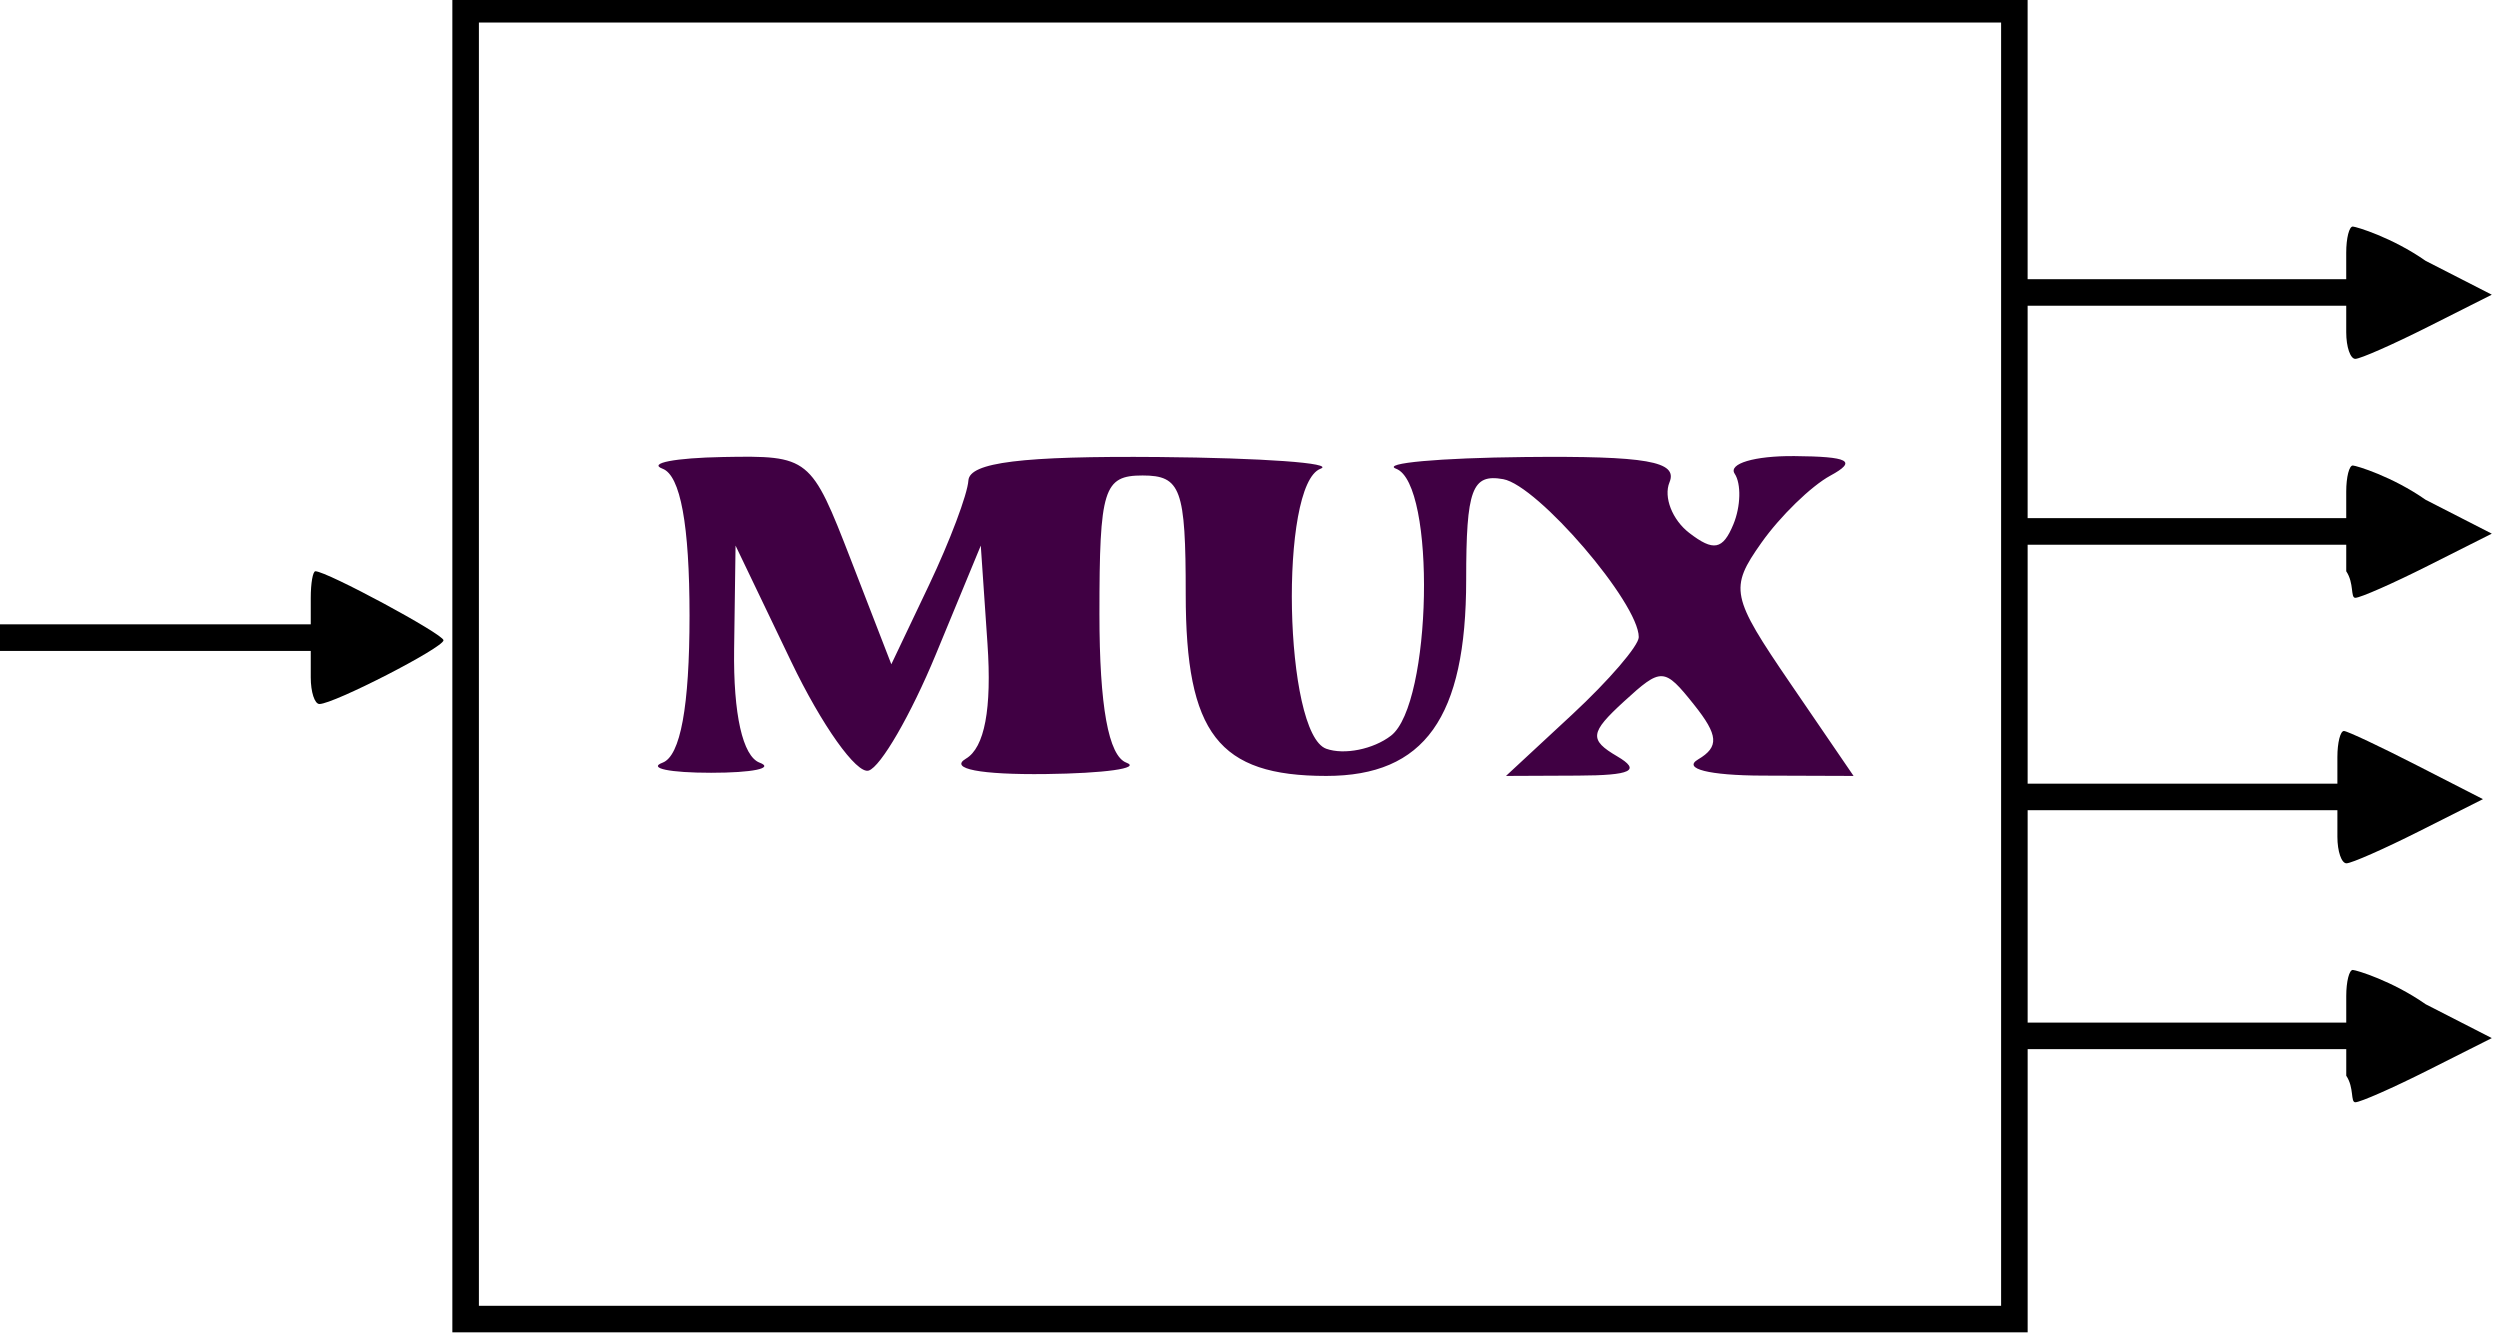 <?xml version="1.0" encoding="UTF-8" standalone="no"?>
<!-- Created with Inkscape (http://www.inkscape.org/) -->

<svg
   xmlns:dc="http://purl.org/dc/elements/1.1/"
   xmlns:cc="http://creativecommons.org/ns#"
   xmlns:rdf="http://www.w3.org/1999/02/22-rdf-syntax-ns#"
   xmlns:svg="http://www.w3.org/2000/svg"
   xmlns="http://www.w3.org/2000/svg"
   xmlns:sodipodi="http://sodipodi.sourceforge.net/DTD/sodipodi-0.dtd"
   xmlns:inkscape="http://www.inkscape.org/namespaces/inkscape"
   width="50"
   height="26.778"
   viewBox="0 0 50 26.778"
   id="svg2"
   version="1.1"
   inkscape:version="0.91 r13725"
   sodipodi:docname="multiplexer.svg">
  <defs
     id="defs4" />
  <sodipodi:namedview
     id="base"
     pagecolor="#ffffff"
     bordercolor="#666666"
     borderopacity="1.0"
     inkscape:pageopacity="0.0"
     inkscape:pageshadow="2"
     inkscape:zoom="4.915749"
     inkscape:cx="97.627691"
     inkscape:cy="7.2048997"
     inkscape:document-units="px"
     inkscape:current-layer="g4161"
     showgrid="false"
     fit-margin-top="0"
     fit-margin-left="0"
     fit-margin-right="0"
     fit-margin-bottom="0"
     units="px"
     inkscape:window-width="1551"
     inkscape:window-height="876"
     inkscape:window-x="49"
     inkscape:window-y="24"
     inkscape:window-maximized="1" />
  <g
     inkscape:label="Layer 1"
     inkscape:groupmode="layer"
     id="layer1"
     transform="translate(-202.031,-361.251)">
    <g
       id="g4161"
       transform="matrix(0.177,0,0,0.177,166.203,319.217)">
      <path
         id="path4147"
         d="m 253.531,237.029 0,75.5 0,75.5 26.016,0 26.014,0 2.941,0 25.529,0 25.529,0 2.941,0 34.516,0 34.514,0 0,-16 0,-16 35,0 1,0 0,3 c 0.915,1.373 0.462,3 1.025,3 0.564,0 4.264,-1.631 8.223,-3.625 l 7.199,-3.625 -7.475,-3.826 c -3.785,-2.645 -7.81,-3.848 -8.223,-3.875 -0.412,-0.027 -0.75,1.301 -0.75,2.951 l 0,3 -1,0 -35,0 0,-12 0,-12 34.5,0 0.5,0 0,3 c 0,1.65 0.462,3 1.025,3 0.564,0 4.264,-1.631 8.223,-3.625 l 7.199,-3.625 -7.475,-3.826 c -4.11,-2.104 -7.81,-3.848 -8.223,-3.875 -0.412,-0.027 -0.75,1.301 -0.75,2.951 l 0,3 -0.5,0 -34.5,0 0,-13.5 0,-13.5 35,0 1,0 0,3 c 0.915,1.373 0.462,3 1.025,3 0.564,0 4.264,-1.631 8.223,-3.625 l 7.199,-3.625 -7.475,-3.826 c -3.785,-2.645 -7.81,-3.848 -8.223,-3.875 -0.412,-0.027 -0.75,1.301 -0.75,2.951 l 0,3 -1,0 -35,0 0,-12 0,-12 35,0 1,0 0,3 c 0,1.65 0.462,3 1.025,3 0.564,0 4.264,-1.631 8.223,-3.625 l 7.199,-3.625 -7.475,-3.826 c -3.785,-2.645 -7.81,-3.848 -8.223,-3.875 -0.412,-0.027 -0.75,1.301 -0.75,2.951 l 0,3 -1,0 -35,0 0,-16 0,-16 -89,0 -89,0 z m 3,3 86,0 86,0 0,72.5 0,72.5 -86,0 -86,0 0,-72.5 0,-72.5 z m -18.475,62 c -0.289,0 -0.525,1.35 -0.525,3 l 0,3 -35.5,0 0,3 35.5,0 0,3 c 0,1.65 0.441,3 0.98,3 1.622,0 14.02,-6.368 14.02,-7.201 0,-0.692 -13.19,-7.799 -14.475,-7.799 z"
         style="fill:#000000"
         inkscape:connector-curvature="0" />
      <path
         sodipodi:nodetypes="cccscsscssccccccsscsccccscccsccssssscccccsssscccsscc"
         inkscape:connector-curvature="0"
         id="path40423"
         d="m 405.12,289.016 c -4.436,-0.036 -7.448,0.857 -6.694,1.989 0.754,1.132 0.688,3.704 -0.143,5.716 -1.195,2.89 -2.242,3.094 -4.994,0.973 -1.916,-1.476 -2.918,-4.048 -2.228,-5.716 0.98,-2.371 -2.585,-2.995 -16.345,-2.856 -9.678,0.098 -16.226,0.694 -14.55,1.322 4.528,1.696 4.053,26.598 -0.576,30.165 -1.994,1.536 -5.285,2.199 -7.313,1.476 -4.774,-1.701 -5.347,-29.879 -0.643,-31.642 1.676,-0.628 -6.551,-1.223 -18.283,-1.322 -15.452,-0.13 -21.38,0.603 -21.511,2.652 -0.099,1.556 -2.097,6.865 -4.442,11.798 l -4.266,8.969 -4.566,-11.798 c -4.509,-11.642 -4.703,-11.798 -14.45,-11.621 -5.433,0.098 -8.508,0.694 -6.832,1.322 2.02,0.757 3.047,6.353 3.047,16.608 0,10.255 -1.027,15.851 -3.047,16.608 -1.676,0.628 0.792,1.141 5.485,1.141 4.693,0 7.161,-0.513 5.485,-1.141 -1.918,-0.718 -2.986,-5.478 -2.885,-12.837 l 0.162,-11.692 6.28,13.093 c 3.455,7.202 7.397,12.75 8.76,12.329 1.363,-0.422 4.772,-6.313 7.575,-13.093 l 5.094,-12.329 0.757,11.095 c 0.502,7.346 -0.322,11.737 -2.438,12.983 -1.93,1.137 1.632,1.824 8.994,1.737 6.704,-0.079 10.817,-0.658 9.141,-1.286 -2.025,-0.759 -3.047,-6.392 -3.047,-16.798 0,-14.145 0.47,-15.653 4.875,-15.653 4.327,3e-5 4.875,1.507 4.875,13.416 0,15.747 3.703,20.533 15.883,20.533 11.109,0 15.807,-6.594 15.807,-22.173 4e-5,-10.221 0.652,-11.991 4.18,-11.361 3.916,0.7 15.321,13.987 15.321,17.85 0,0.965 -3.374,4.891 -7.499,8.722 l -7.504,6.962 8.113,-0.036 c 6.066,-0.024 7.187,-0.573 4.452,-2.179 -3.187,-1.871 -3.086,-2.67 0.762,-6.193 4.24,-3.882 4.55,-3.865 7.918,0.353 2.761,3.458 2.86,4.775 0.462,6.189 -1.783,1.051 1.229,1.81 7.261,1.83 l 10.308,0.036 -7.137,-10.446 c -6.733,-9.858 -6.917,-10.745 -3.285,-15.892 2.116,-2.999 5.627,-6.416 7.799,-7.594 3.059,-1.659 2.13,-2.157 -4.118,-2.21 z"
         style="fill:#400043;fill-opacity:1"
         inkscape:transform-center-x="-1.0236371"
         inkscape:transform-center-y="0.29246751" />
    </g>
  </g>
</svg>
